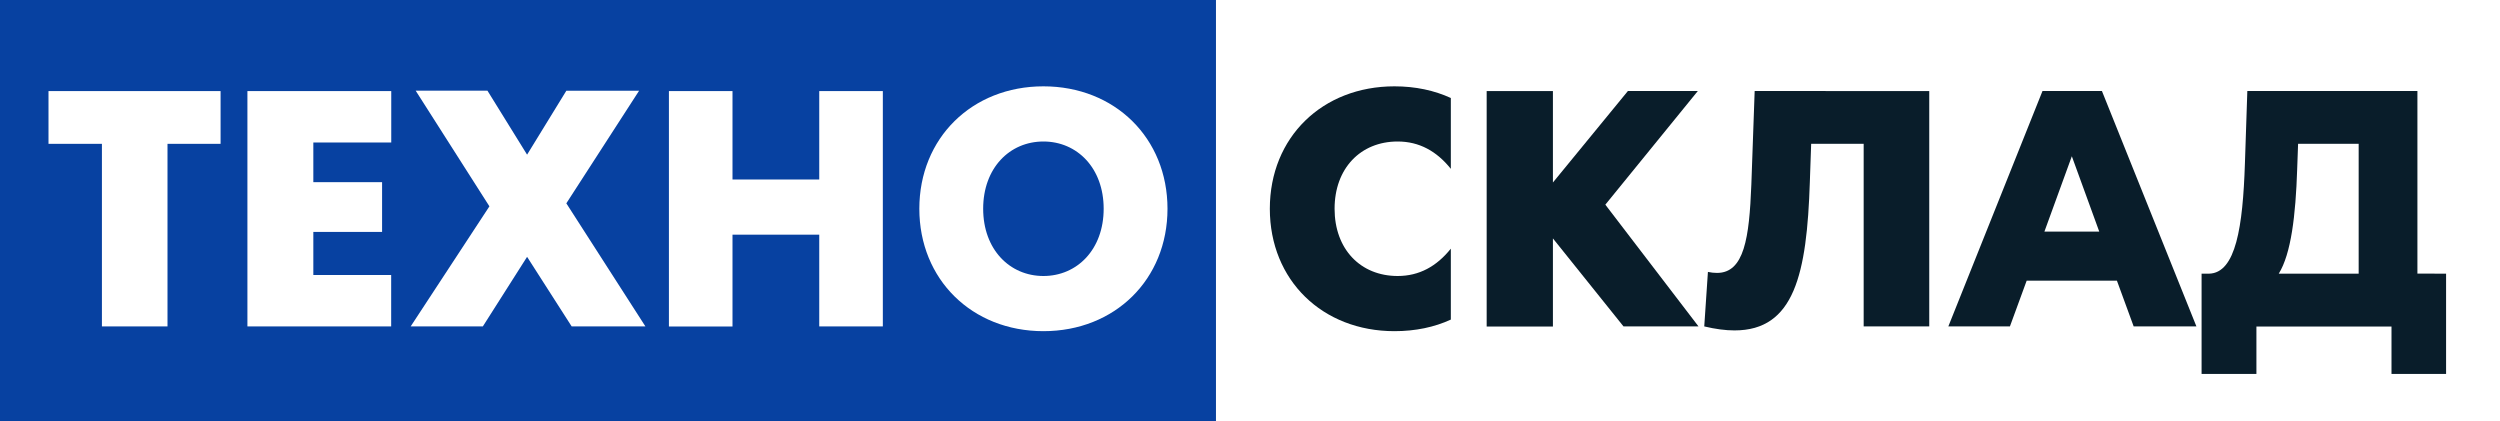 <?xml version="1.0" encoding="utf-8"?>
<!-- Generator: Adobe Illustrator 28.1.0, SVG Export Plug-In . SVG Version: 6.00 Build 0)  -->
<svg version="1.1" id="Layer_1" xmlns="http://www.w3.org/2000/svg" xmlns:xlink="http://www.w3.org/1999/xlink" x="0px" y="0px"
	 viewBox="0 0 300 50.56" style="enable-background:new 0 0 300 50.56;" xml:space="preserve">
<rect x="0" y="0" width="300" height="50.56" fill="#808080" stroke="none"/>
<style type="text/css">
	.st0{fill:#FFFFFF;}
	.st1{fill:#091D2A;}
	.st2{fill:#0741A1;}
</style>
<g id="Layer_4">
	<rect x="145.91" class="st0" width="154.09" height="50.56"/>
	<g>
		<path class="st1" d="M186.15,28.36h0.2v10.82h-7.95V10.93h7.95V21.9l0,0l9-10.98h8.39l-11.1,13.64l11.18,14.61h-9L186.15,28.36z"
			/>
		<path class="st1" d="M231.51,10.93v28.24h-7.87V17.26h-6.3l-0.16,4.6c-0.36,11.02-1.86,17.79-9.04,17.79
			c-1.09,0-2.3-0.16-3.63-0.48l0.44-6.54c0.36,0.08,0.73,0.12,1.09,0.12c3.27,0,3.87-4.2,4.12-10.57l0.4-11.26L231.51,10.93
			L231.51,10.93z"/>
		<path class="st1" d="M254.03,33.68H243.2l-2.01,5.49h-7.39l11.3-28.25h7.13l11.34,28.25h-7.53L254.03,33.68z M251.91,27.79
			l-3.29-9.04l-3.29,9.04H251.91z"/>
		<path class="st1" d="M293.53,32.84v12.03h-6.55v-5.69h-16.21v5.69h-6.58V32.84h0.9c3.22-0.08,4.05-5.65,4.3-13.2l0.29-8.72h20.41
			v21.91L293.53,32.84L293.53,32.84z M273.45,32.84h9.59V17.26h-7.27l-0.11,3.07C275.48,25.86,274.93,30.46,273.45,32.84z"/>
		<path class="st1" d="M174.1,29.84c-1.7,2.12-3.79,3.28-6.38,3.28c-4.47,0-7.57-3.23-7.57-8.07s3.11-8.07,7.57-8.07
			c2.59,0,4.68,1.16,6.38,3.28v-8.5c-1.98-0.91-4.25-1.4-6.77-1.4c-8.62,0-14.95,6.09-14.95,14.69s6.33,14.69,14.95,14.69
			c2.52,0,4.8-0.48,6.77-1.39V29.84z"/>
	</g>
</g>
<g id="Layer_2_00000175312279162425708820000012301771979910079922_">
	<rect class="st2" width="145.91" height="50.56"/>
	<g>
		<path class="st0" d="M26.47,17.26H20.1v21.91h-7.87V17.26H5.82v-6.33h20.65V17.26z"/>
		<path class="st0" d="M46.94,33v6.17H29.69V10.93h17.26v6.17H37.6v4.76h8.25v5.97H37.6V33H46.94z"/>
		<path class="st0" d="M58.5,10.89l4.75,7.67l4.71-7.67h8.73L67.96,24.4l9.49,14.77H68.6l-5.35-8.35l-5.31,8.35h-8.66l9.45-14.41
			l-8.85-13.88h8.62V10.89z"/>
		<path class="st0" d="M105.94,10.93v28.24h-7.63V28.16H87.9v11.02h-7.63V10.93h7.63v10.61h10.41V10.93H105.94z"/>
		<path class="st0" d="M110.32,25.05c0-8.47,6.31-14.69,14.89-14.69s14.89,6.21,14.89,14.69s-6.31,14.69-14.89,14.69
			S110.32,33.52,110.32,25.05z M132.44,25.05c0-4.88-3.18-8.07-7.23-8.07c-4.06,0-7.23,3.19-7.23,8.07s3.18,8.07,7.23,8.07
			C129.26,33.12,132.44,29.93,132.44,25.05z"/>
	</g>
</g>
</svg>
